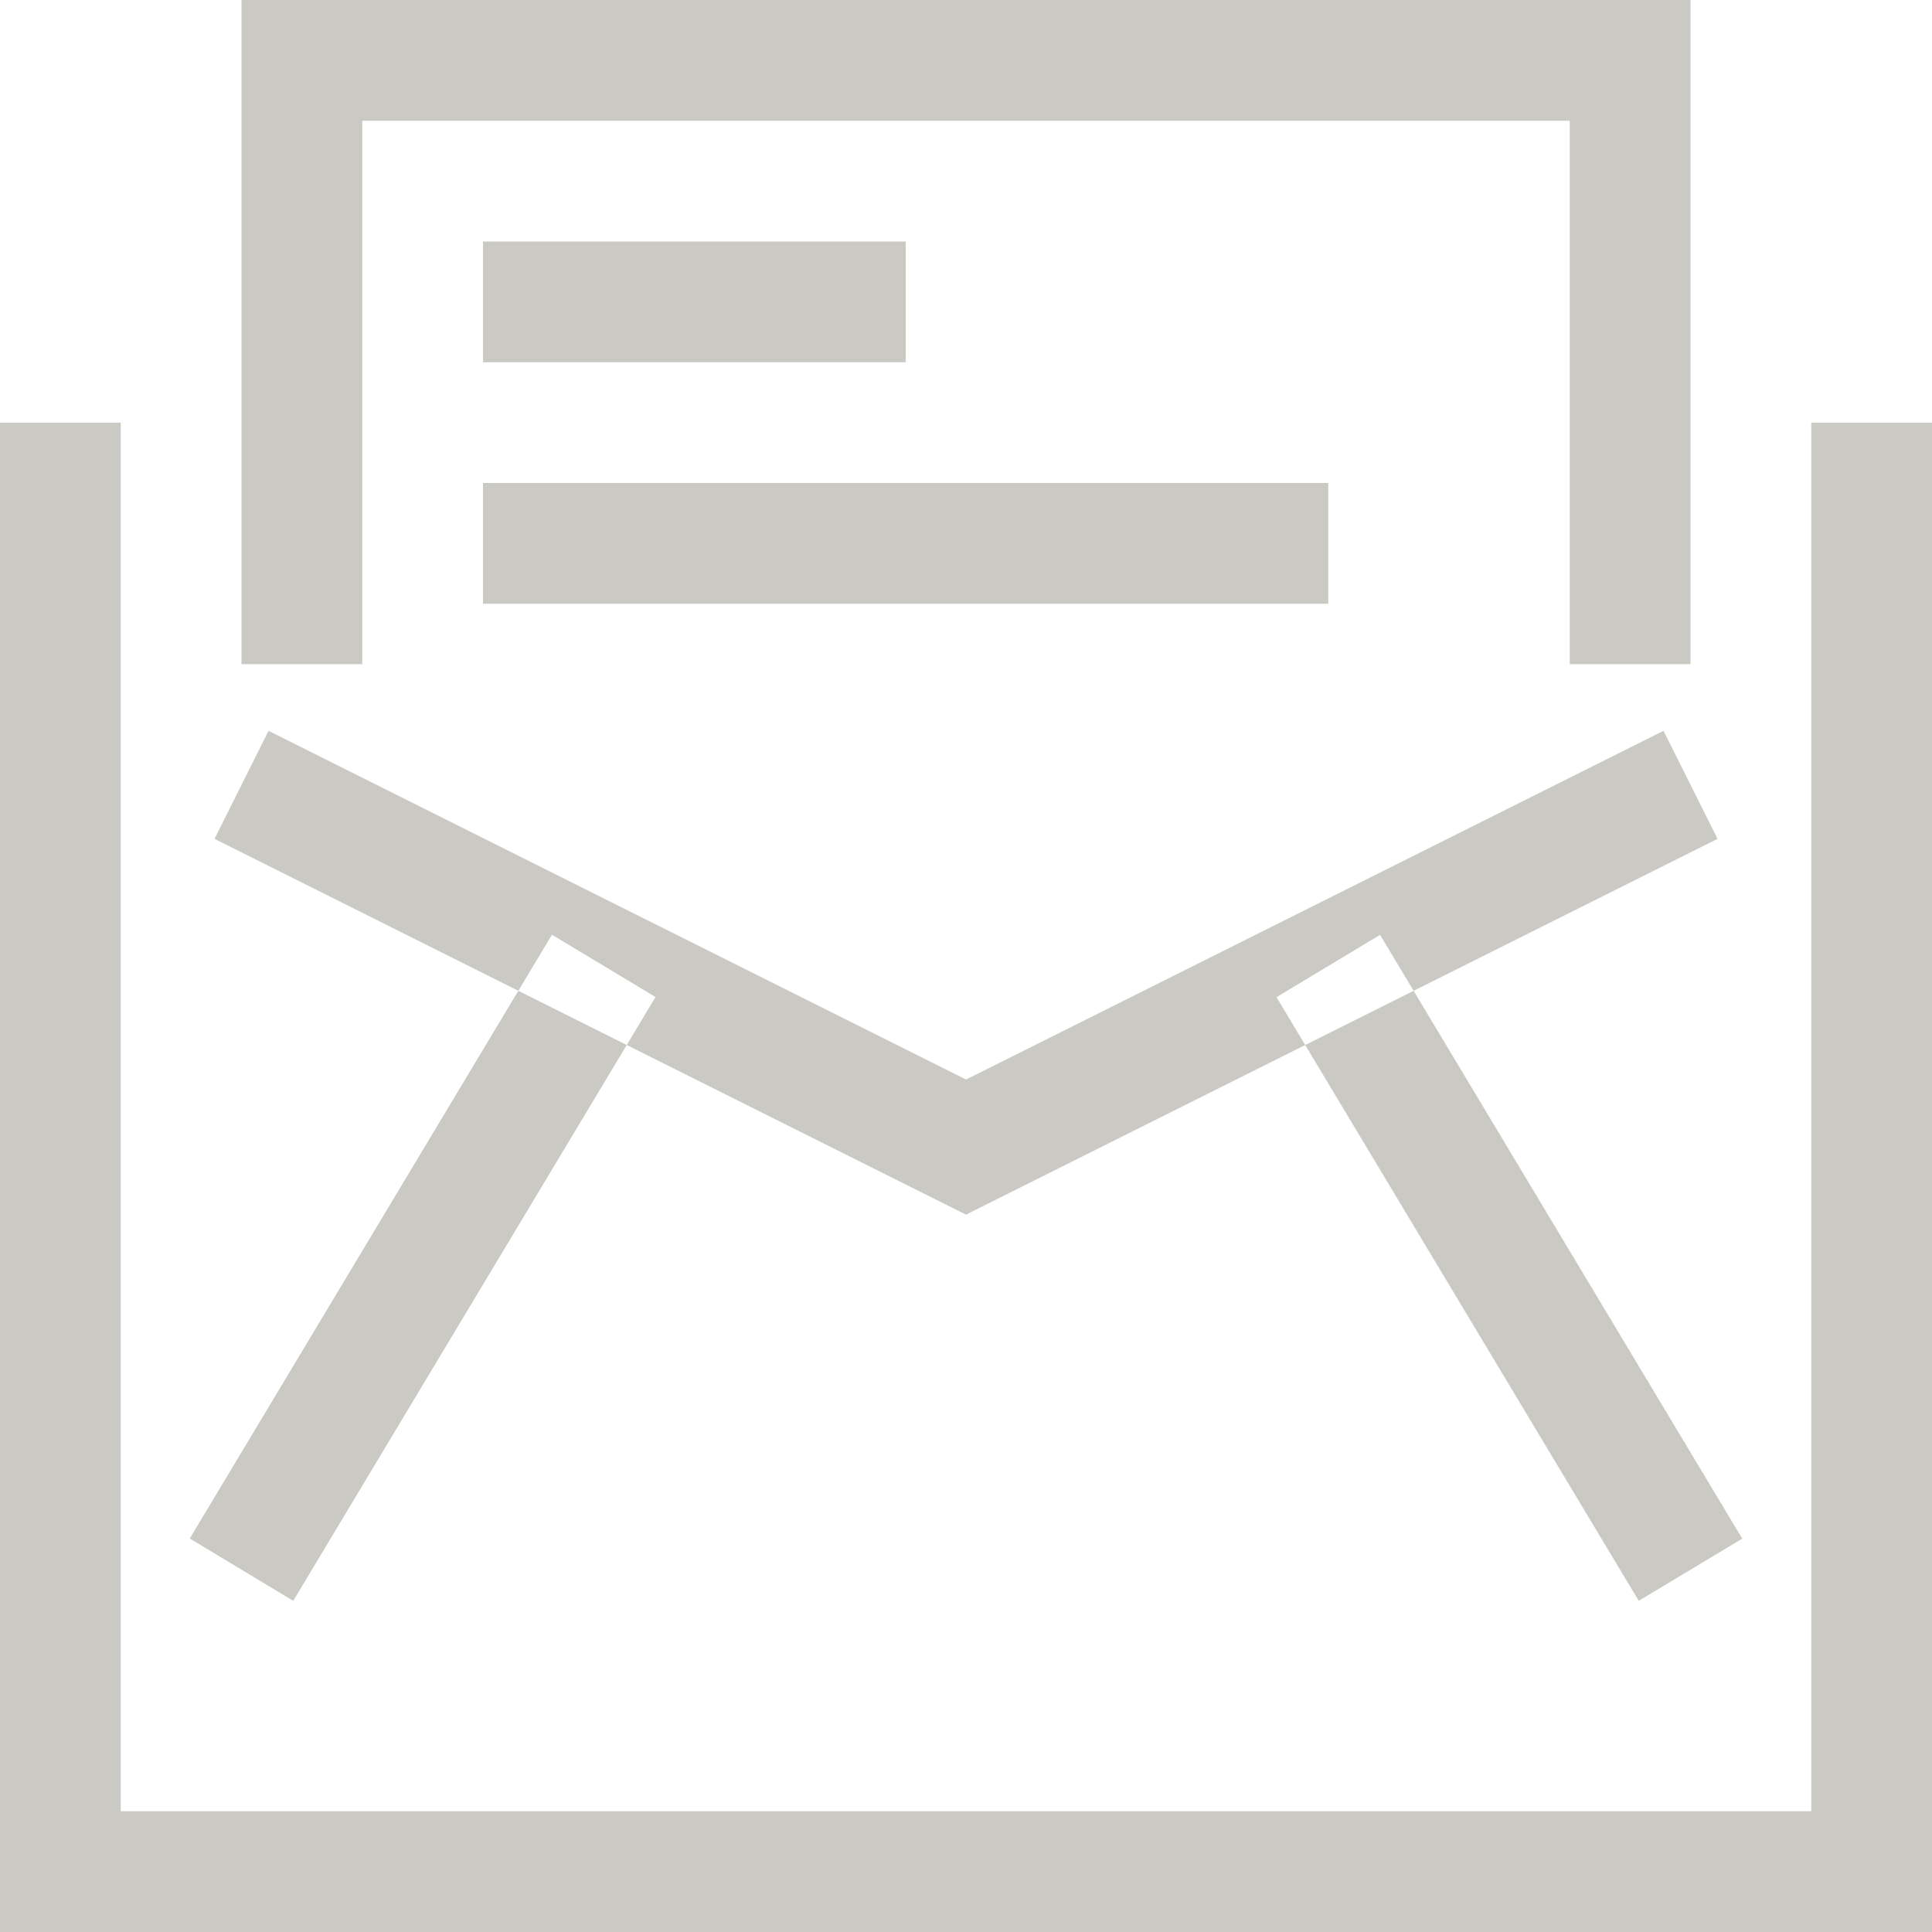 <svg xmlns="http://www.w3.org/2000/svg" width="46.5" height="46.5" viewBox="0 0 46.5 46.5">
<defs>
    <style>
      .cls-1 {
        fill: #cac9c4;
        fill-rule: evenodd;
      }
    </style>
  </defs>
  <path id="icon" class="cls-1" d="M525.5,682.5H479V646.172h2.906v33.422h40.688V646.172H525.5V682.5Zm-39.442-7.971-2.491-1.5,8.718-14.532,2.492,1.5Zm16.192-9.295-18.087-9.044,1.3-2.6,16.788,8.393,16.787-8.393,1.3,2.6Zm16.192,9.295L509.723,660l2.492-1.5,8.718,14.532Zm1.246-22.544h-2.907V638.906H487.719v13.079h-2.907V636h34.876v15.985ZM500.8,644.719H490.625v-2.906H500.8v2.906Zm10.172,5.812H490.625v-2.906h20.344v2.906Zm0,4.36" transform="translate(-479 -636)"/>
</svg>
